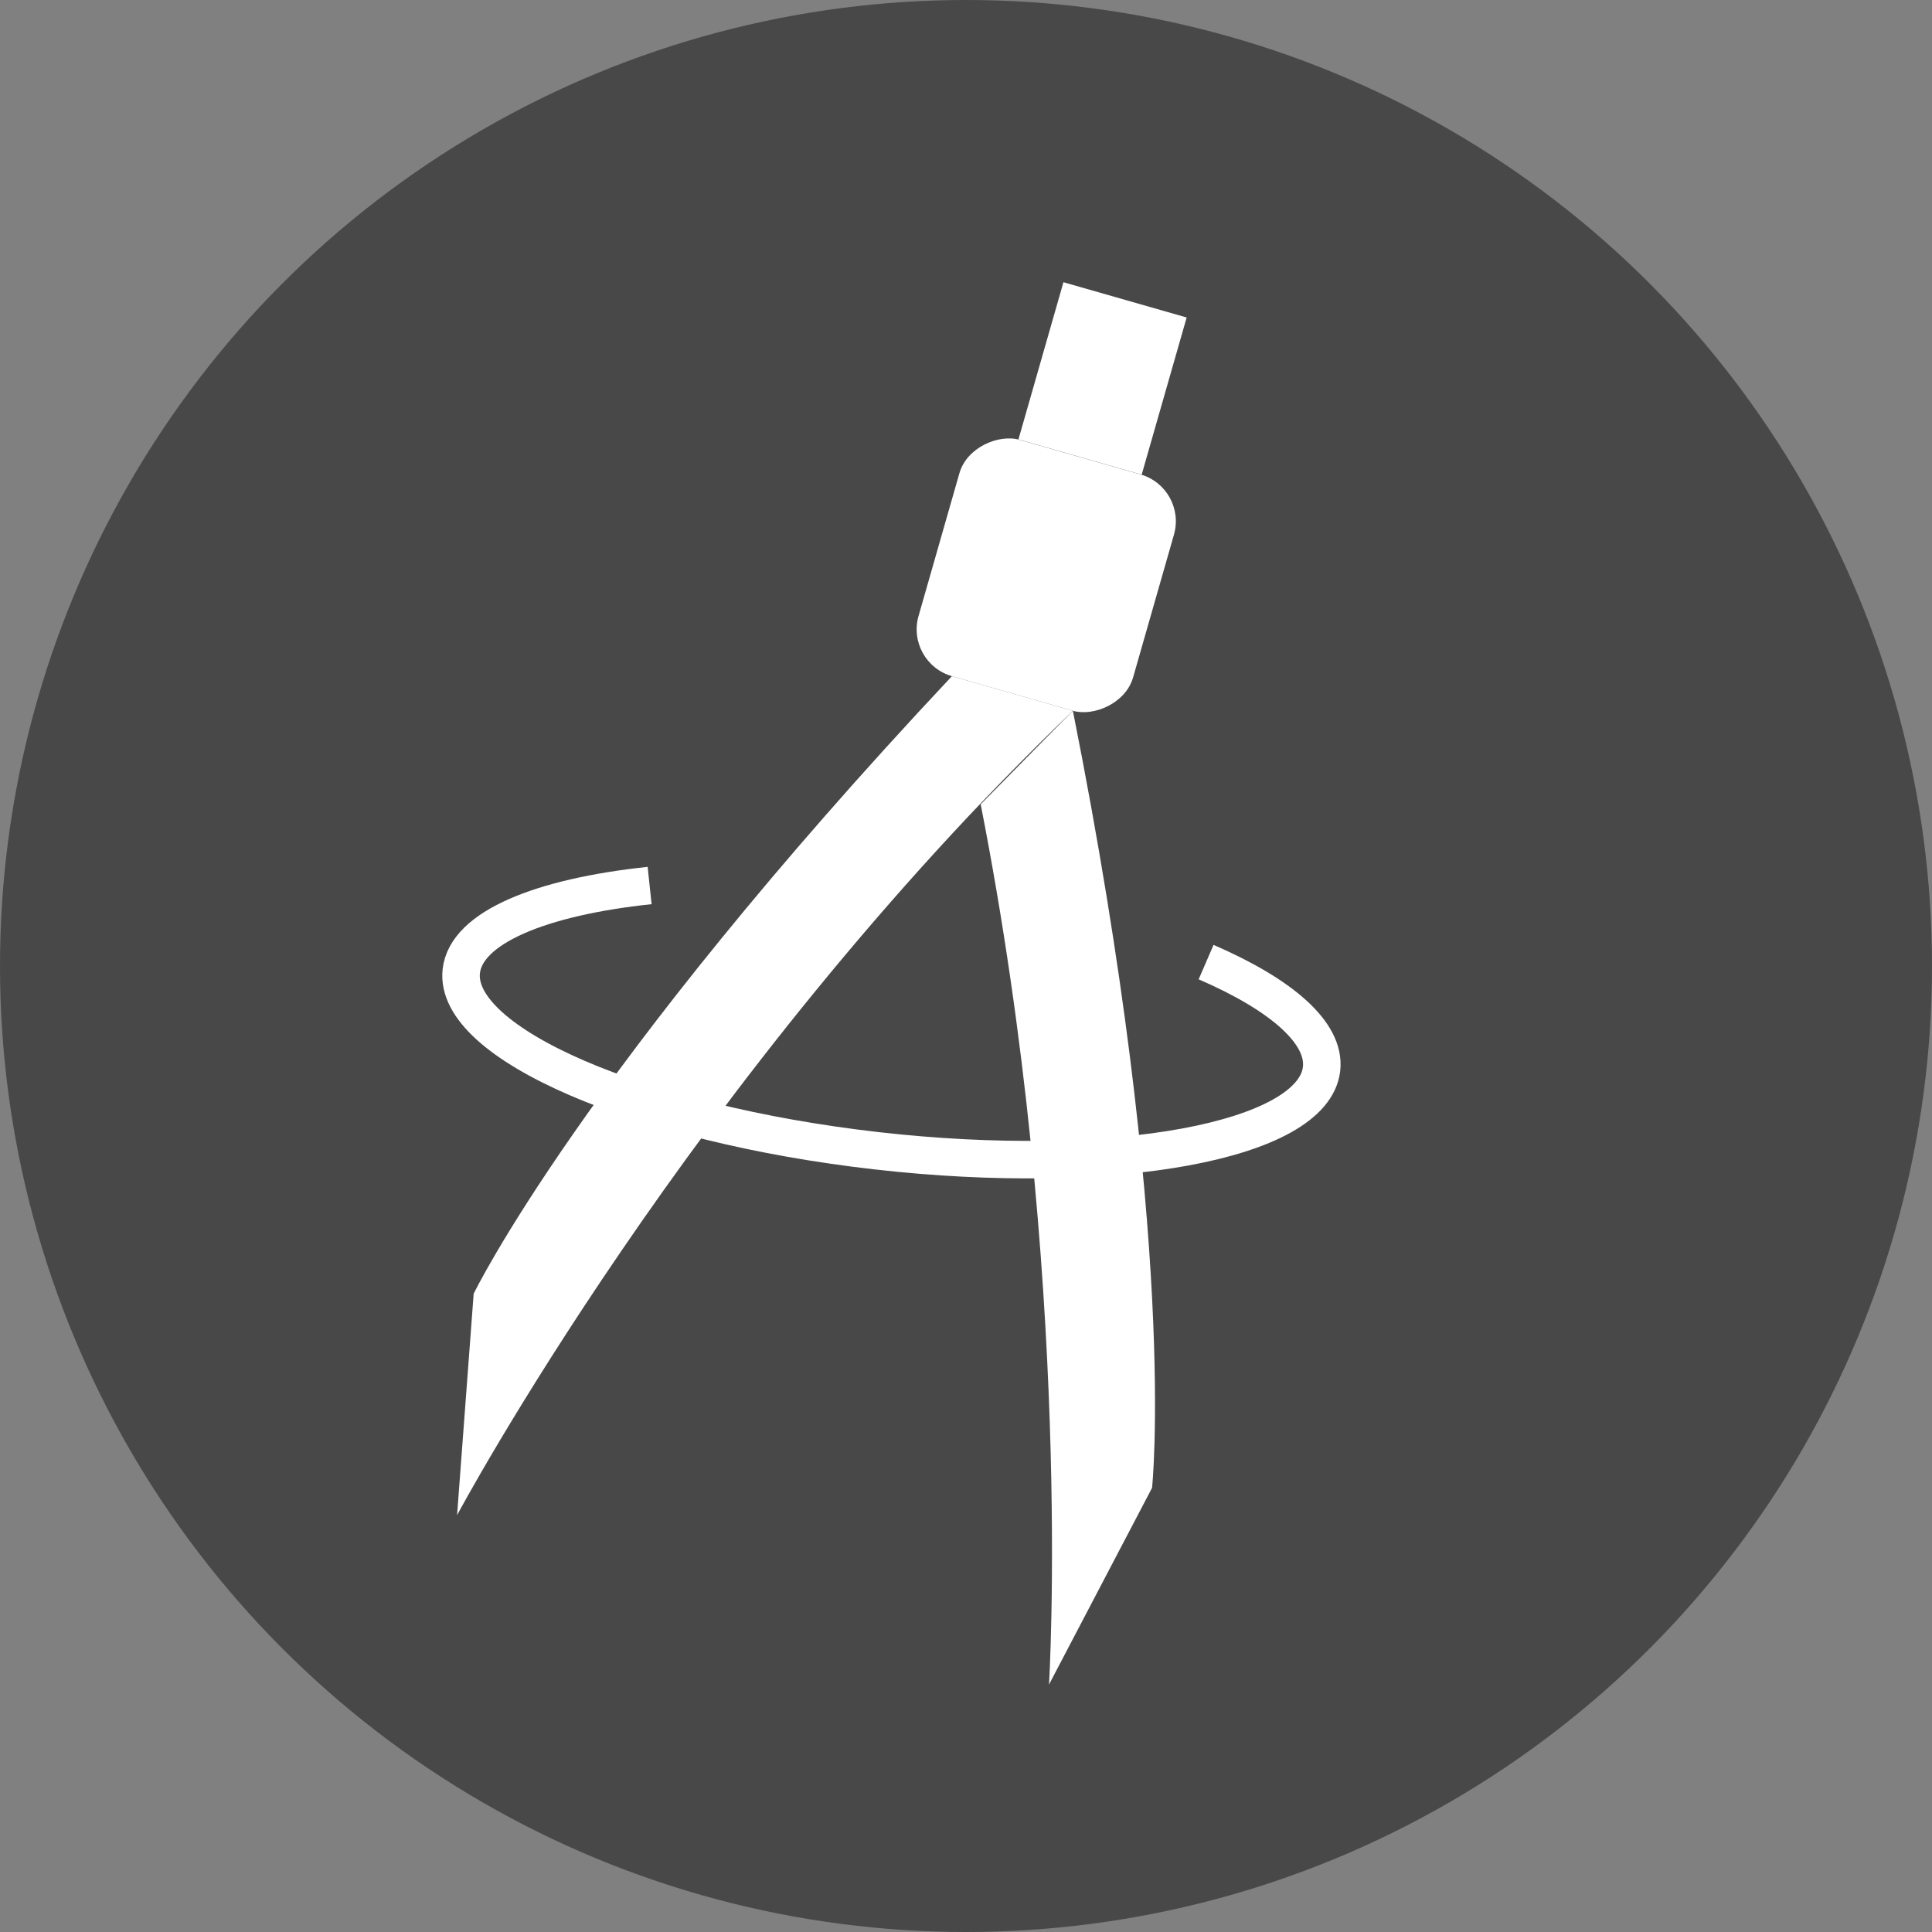 <?xml version="1.0" encoding="UTF-8"?>
<svg id="Layer_2"
    xmlns="http://www.w3.org/2000/svg" viewBox="0 0 1287.5 1287.5">
    <rect x="0" y="0" width="1287.5" height="1287.5" fill="#808080" stroke="none"/>
    <defs>
        <style>.cls-1{fill:#fff;}.cls-2{fill:#494848;}.cls-3{fill:none;stroke:#fff;stroke-miterlimit:10;stroke-width:25px;}</style>
    </defs>
    <g id="Layer_1-2">
        <circle class="cls-2" cx="643.75" cy="643.75" r="643.75"/>
        <g>
            <rect class="cls-1" x="615.31" y="309.02" width="163.82" height="148.72" rx="32.44" ry="32.44" transform="translate(136.82 948.22) rotate(-74.03)"/>
            <polyline class="cls-1" points="760.82 316.33 790.8 211.58 708.68 188.08 678.7 292.83"/>
            <path class="cls-1" d="M714.99,473.66c-254.37,243.81-410.39,536.05-410.39,536.05l11.06-147.58s72.03-148.89,318.72-411.54"/>
            <path class="cls-1" d="M653.54,536c62.05,316.09,45.53,586.59,45.53,586.59l68.68-131.09s17.63-164.45-52.78-517.85"/>
            <path class="cls-3" d="M803.76,641.15c50.08,21.67,79.68,47.11,76.94,71.18-5.48,48.13-138.25,72.55-296.56,54.54-158.31-18.01-282.2-71.63-276.73-119.76,3.29-28.9,52.46-49.25,125.5-57"/>
        </g>
    </g>
</svg>
